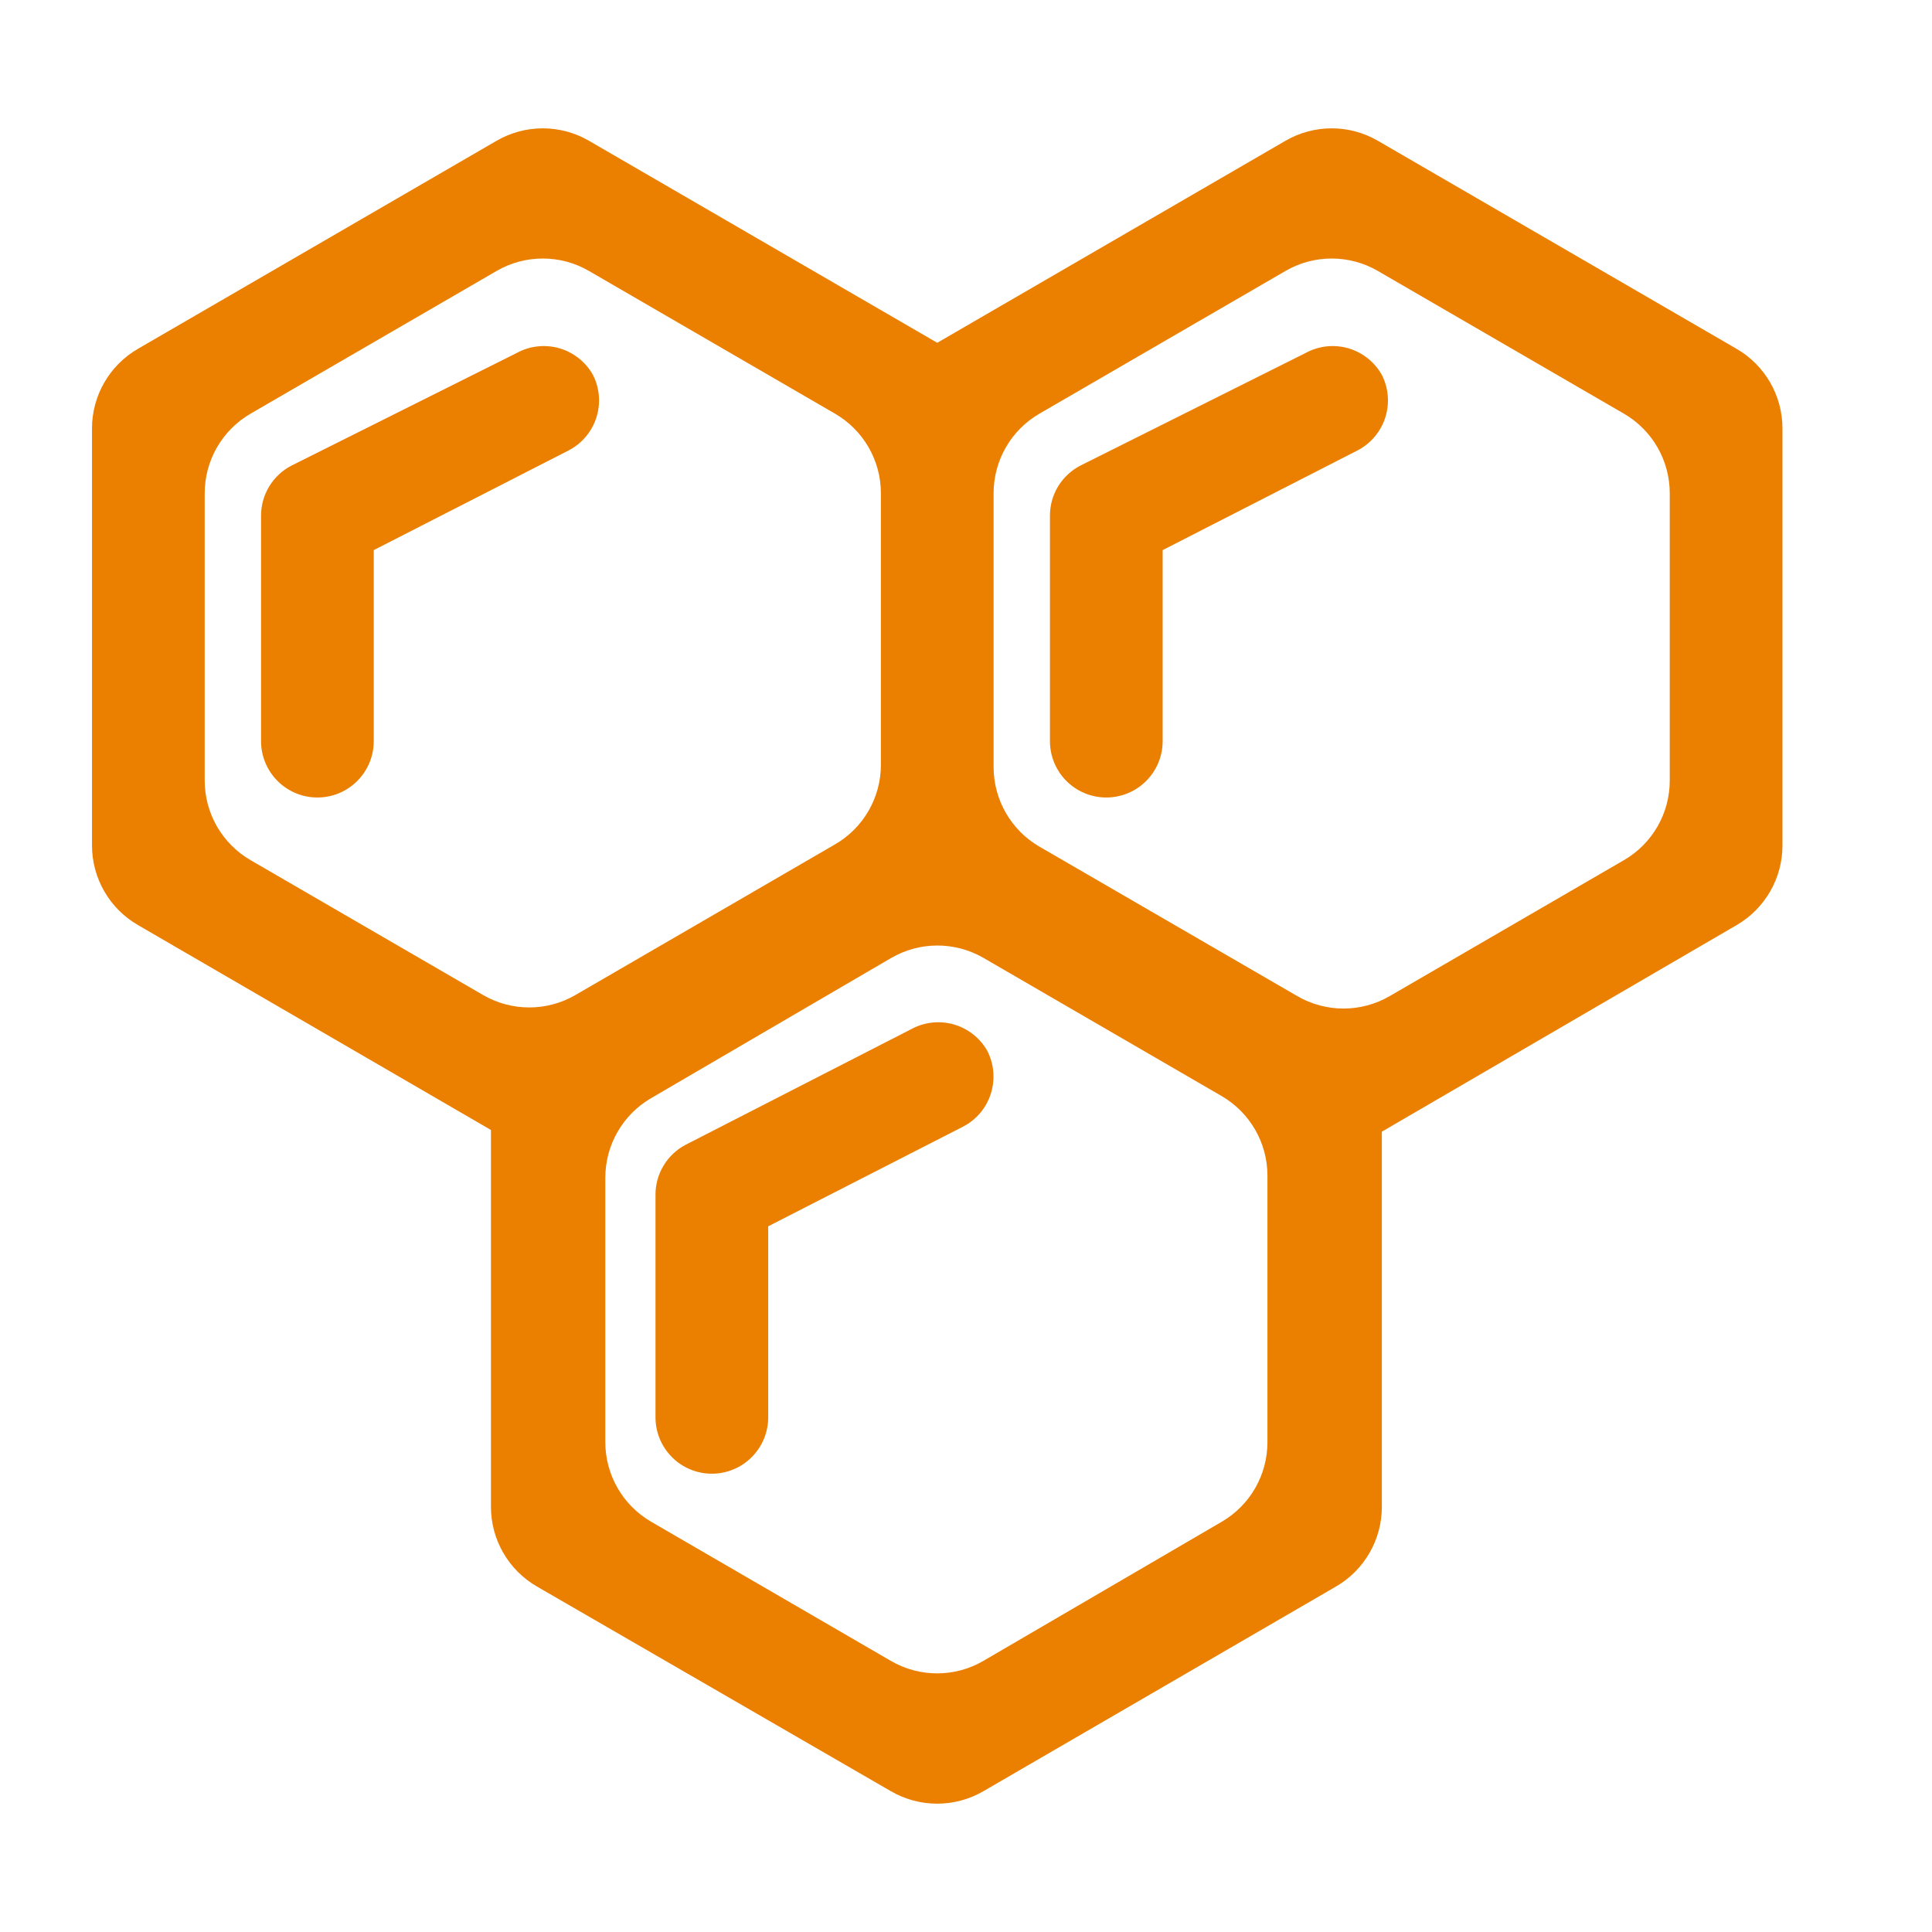 <svg width="34" height="34" viewBox="0 0 38 42" fill="none" xmlns="http://www.w3.org/2000/svg">
    <path d="M36.749 9.314C36.749 8.601 36.37 7.942 35.753 7.584L27.953 3.06C27.332 2.7 26.567 2.7 25.946 3.06L18.375 7.452L10.803 3.06C10.183 2.7 9.417 2.7 8.796 3.06L0.997 7.584C0.38 7.942 0 8.601 0 9.314V18.378C0 19.091 0.379 19.75 0.996 20.108L8.673 24.565V32.758C8.673 33.471 9.053 34.131 9.672 34.489L17.372 38.942C17.992 39.3 18.757 39.3 19.377 38.94L27.044 34.489C27.66 34.132 28.04 33.472 28.04 32.76V24.602L35.756 20.109C36.371 19.75 36.749 19.092 36.749 18.38V9.314ZM2.45 10.723C2.45 10.01 2.83 9.351 3.447 8.993L8.796 5.89C9.417 5.53 10.183 5.53 10.803 5.89L16.153 8.993C16.77 9.351 17.15 10.01 17.15 10.723V16.626C17.15 17.34 16.77 17.999 16.153 18.356L10.509 21.631C9.889 21.991 9.123 21.991 8.502 21.631L3.447 18.699C2.83 18.341 2.45 17.682 2.45 16.969V10.723ZM19.38 36.105C18.759 36.468 17.99 36.469 17.368 36.107L12.155 33.081C11.539 32.723 11.159 32.064 11.159 31.351V25.602C11.159 24.892 11.537 24.234 12.151 23.875L17.369 20.828C17.991 20.465 18.759 20.464 19.382 20.825L24.557 23.827C25.173 24.185 25.553 24.844 25.553 25.557V31.354C25.553 32.065 25.175 32.723 24.561 33.081L19.38 36.105ZM34.299 16.97C34.299 17.683 33.92 18.342 33.303 18.699L28.21 21.655C27.59 22.015 26.824 22.015 26.203 21.655L20.596 18.405C19.98 18.047 19.6 17.388 19.6 16.675V10.723C19.6 10.01 19.979 9.351 20.596 8.993L25.946 5.89C26.567 5.53 27.332 5.53 27.953 5.89L33.303 8.993C33.92 9.351 34.299 10.01 34.299 10.723V16.97Z"
          fill="#EB7F00"/>
    <path d="M10.363 9.791C10.649 9.642 10.866 9.386 10.964 9.079C11.063 8.771 11.036 8.437 10.89 8.15C10.732 7.869 10.471 7.661 10.161 7.571C9.852 7.482 9.519 7.518 9.236 7.672L4.336 10.122C4.137 10.225 3.969 10.382 3.853 10.574C3.736 10.766 3.674 10.987 3.675 11.212V16.112C3.675 16.437 3.804 16.748 4.034 16.978C4.263 17.208 4.575 17.337 4.9 17.337C5.225 17.337 5.536 17.208 5.766 16.978C5.996 16.748 6.125 16.437 6.125 16.112V11.959L10.363 9.791Z"
          fill="#EB7F00"/>
    <path d="M26.386 7.672L21.486 10.122C21.287 10.225 21.119 10.382 21.002 10.574C20.886 10.766 20.824 10.987 20.825 11.212V16.112C20.825 16.437 20.954 16.748 21.183 16.978C21.413 17.208 21.725 17.337 22.05 17.337C22.375 17.337 22.686 17.208 22.916 16.978C23.146 16.748 23.275 16.437 23.275 16.112V11.959L27.513 9.791C27.799 9.642 28.015 9.386 28.114 9.079C28.213 8.771 28.186 8.437 28.04 8.15C27.882 7.869 27.62 7.661 27.311 7.571C27.002 7.482 26.669 7.518 26.386 7.672Z"
          fill="#EB7F00"/>
    <path d="M17.811 22.372L12.912 24.883C12.712 24.986 12.544 25.143 12.428 25.335C12.311 25.527 12.249 25.748 12.25 25.973V30.812C12.25 31.137 12.379 31.448 12.609 31.678C12.838 31.908 13.15 32.037 13.475 32.037C13.8 32.037 14.111 31.908 14.341 31.678C14.571 31.448 14.7 31.137 14.7 30.812V26.659L18.938 24.491C19.225 24.342 19.441 24.086 19.539 23.778C19.638 23.471 19.611 23.137 19.465 22.849C19.308 22.568 19.046 22.36 18.736 22.271C18.427 22.182 18.095 22.218 17.811 22.372Z" fill="#EB7F00"/>
</svg>
